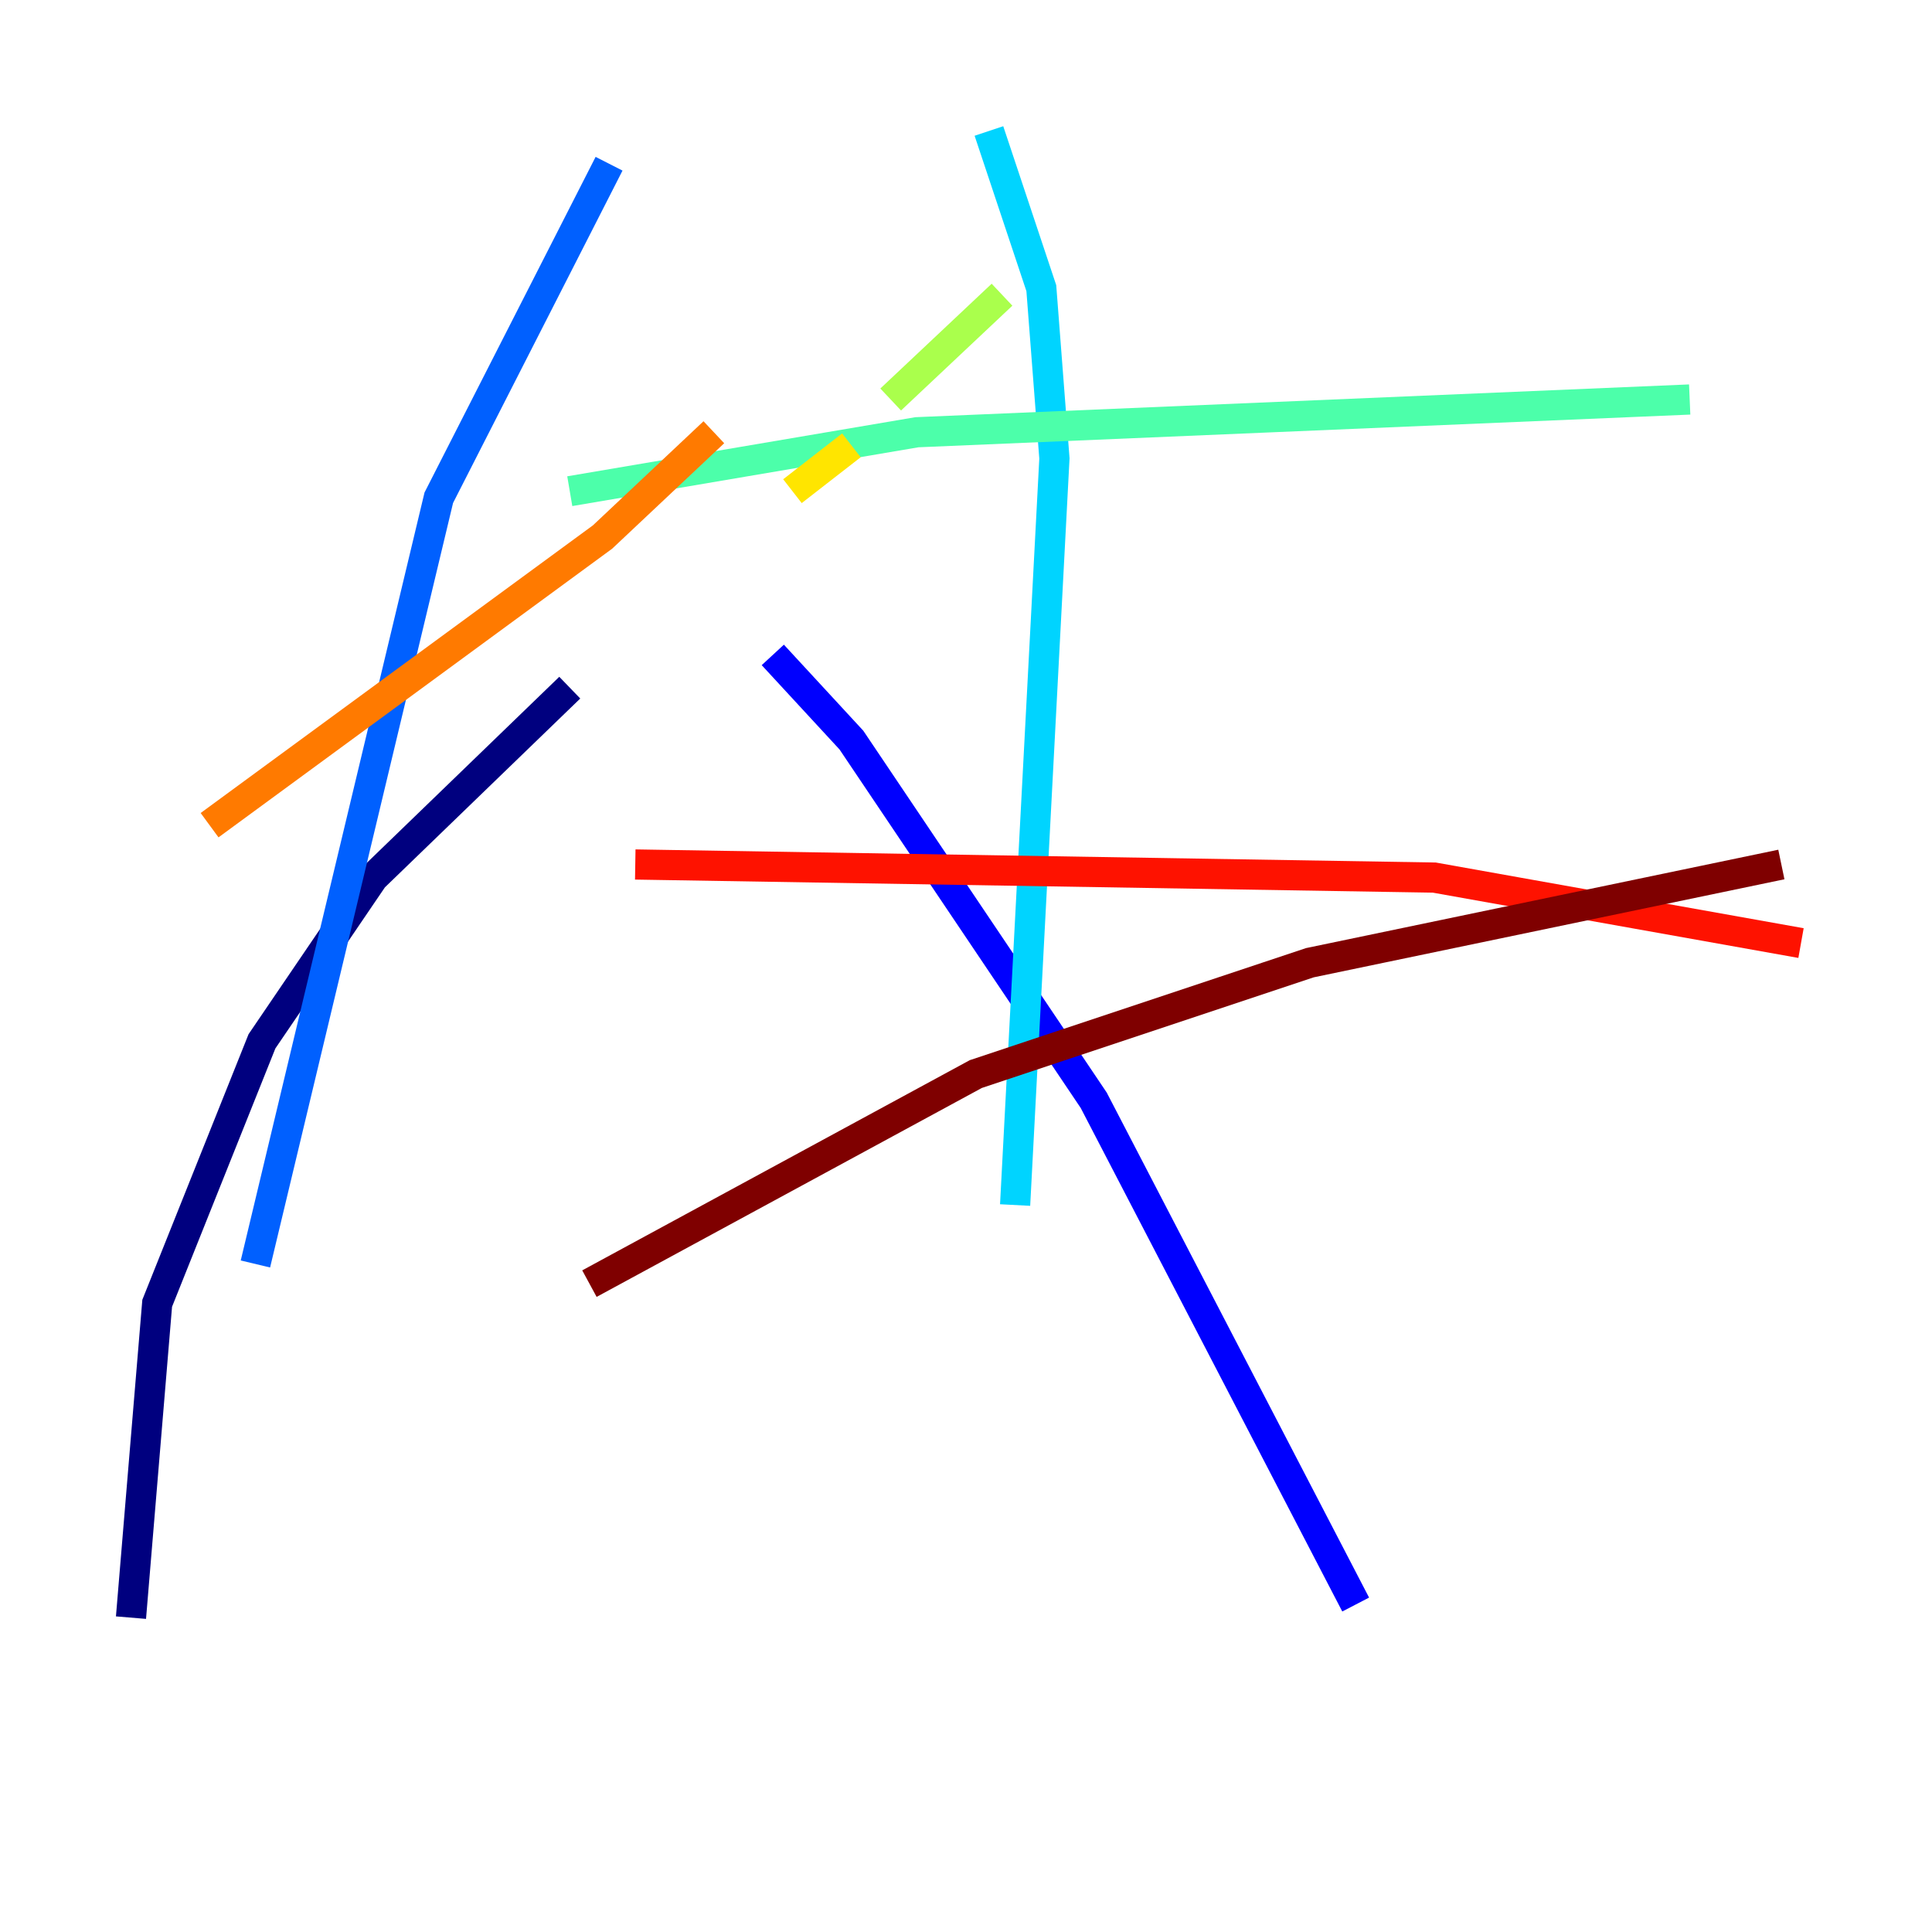 <?xml version="1.0" encoding="utf-8" ?>
<svg baseProfile="tiny" height="128" version="1.2" viewBox="0,0,128,128" width="128" xmlns="http://www.w3.org/2000/svg" xmlns:ev="http://www.w3.org/2001/xml-events" xmlns:xlink="http://www.w3.org/1999/xlink"><defs /><polyline fill="none" points="37.749,45.559 24.732,58.142 17.356,68.99 10.414,86.346 8.678,107.173" stroke="#00007f" stroke-width="2" /><polyline fill="none" points="51.2,43.39 56.407,49.031 72.461,72.895 89.817,106.305" stroke="#0000fe" stroke-width="2" /><polyline fill="none" points="16.922,83.742 29.071,32.976 40.352,10.848" stroke="#0060ff" stroke-width="2" /><polyline fill="none" points="65.519,8.678 68.99,19.091 69.858,30.373 67.254,79.837" stroke="#00d4ff" stroke-width="2" /><polyline fill="none" points="37.749,32.542 60.746,28.637 111.946,26.468" stroke="#4cffaa" stroke-width="2" /><polyline fill="none" points="66.386,19.525 59.01,26.468" stroke="#aaff4c" stroke-width="2" /><polyline fill="none" points="56.407,29.505 52.502,32.542" stroke="#ffe500" stroke-width="2" /><polyline fill="none" points="47.295,28.637 39.919,35.58 13.885,54.671" stroke="#ff7a00" stroke-width="2" /><polyline fill="none" points="42.088,57.275 95.024,58.142 119.322,62.481" stroke="#fe1200" stroke-width="2" /><polyline fill="none" points="39.051,85.044 64.651,71.159 86.78,63.783 118.02,57.275" stroke="#7f0000" stroke-width="2" /></svg>